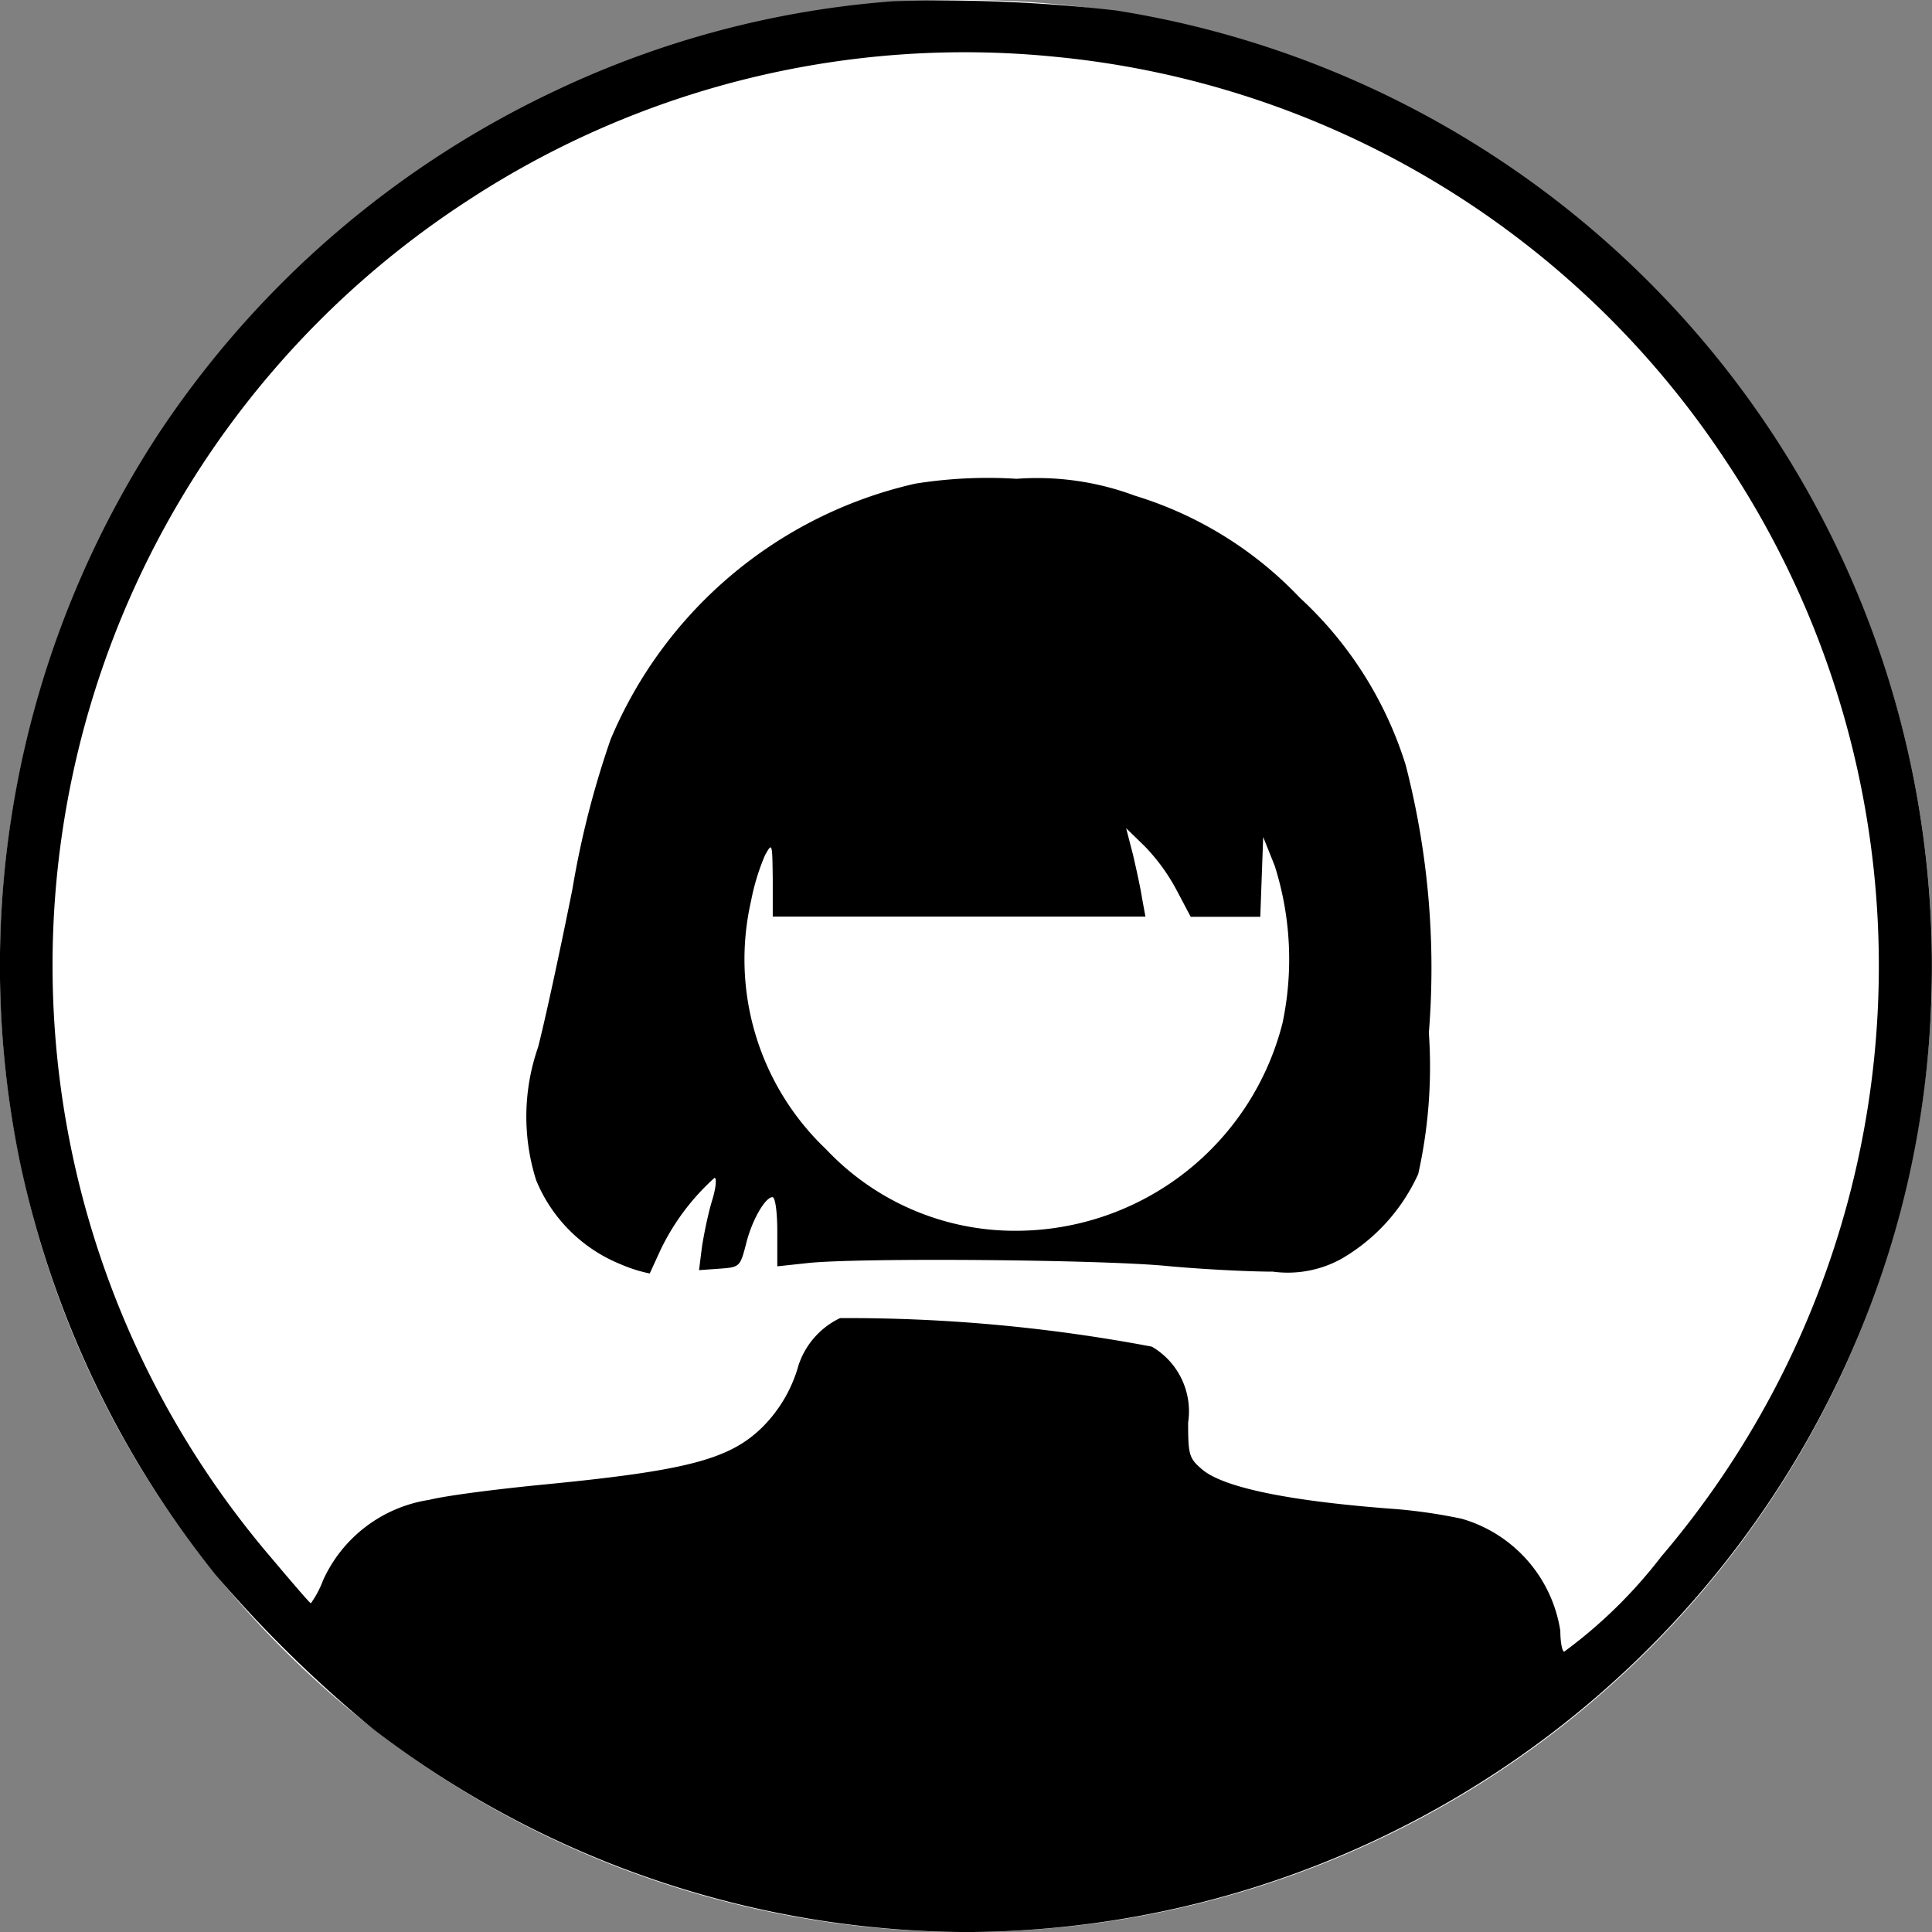 <svg xmlns="http://www.w3.org/2000/svg" width="32" height="32" viewBox="0 0 40 40"
    class="mr-1.5 md:mr-2 size-7 md:size-8">
    <rect x="0" y="0" width="40" height="40" fill="#808080" stroke="none"/>
    <g transform="translate(-248 -15)">
        <path fill="#fff" d="M268 15a20 20 0 1 1-20 20 20 20 0 0 1 20-20"></path>
        <circle cx="6" cy="6" r="6" fill="#fff" transform="translate(263 29)"></circle>
        <path
            d="M266.497 15.026a19.7 19.7 0 0 0-6.976 1.842 20.16 20.16 0 0 0-8.267 7.156 20.12 20.12 0 0 0-2.823 15.123 20.4 20.4 0 0 0 4.024 8.447 26 26 0 0 0 3.283 3.213 20.3 20.3 0 0 0 12.261 4.194 20.085 20.085 0 0 0 18.726-12.971 19.6 19.6 0 0 0 1.261-6.346 20.017 20.017 0 0 0-16.885-20.468 32 32 0 0 0-4.604-.19m3.363 1.151a18.78 18.78 0 0 1 13.848 8.327 18.85 18.85 0 0 1-1.311 22.72 10 10 0 0 1-2.012 1.972c-.04 0-.08-.19-.08-.43a2.87 2.87 0 0 0-2.042-2.322 11 11 0 0 0-1.361-.2c-2.182-.16-3.563-.44-4.013-.821-.27-.23-.29-.3-.29-.971a1.55 1.55 0 0 0-.751-1.571 33.8 33.8 0 0 0-6.456-.591 1.66 1.66 0 0 0-.861.981 2.9 2.9 0 0 1-.761 1.291c-.681.661-1.581.891-4.584 1.181-.911.09-1.942.22-2.3.31a2.89 2.89 0 0 0-2.2 1.671 2 2 0 0 1-.25.47c-.02 0-.38-.42-.811-.931a18.88 18.88 0 0 1 4.064-28.114 18.77 18.77 0 0 1 12.171-2.972"></path>
        <path
            d="M266.947 25.014a9 9 0 0 0-6.305 5.295 19 19 0 0 0-.791 3.1c-.25 1.251-.57 2.732-.711 3.273a4.37 4.37 0 0 0-.04 2.752 3.18 3.18 0 0 0 1.752 1.742 3 3 0 0 0 .6.19l.22-.48a4.8 4.8 0 0 1 1.121-1.5c.05 0 .03.21-.05.47s-.17.7-.21.961l-.06.48.42-.03c.42-.03.43-.04.55-.5.12-.5.4-.981.55-.981.06 0 .1.32.1.711v.721l.651-.07c1.091-.11 6-.07 7.386.06.731.07 1.731.12 2.222.12a2.3 2.3 0 0 0 1.411-.26 3.88 3.88 0 0 0 1.6-1.762 10.2 10.2 0 0 0 .22-2.923 16.8 16.8 0 0 0-.48-5.545 7.9 7.9 0 0 0-2.192-3.463 7.86 7.86 0 0 0-3.413-2.112 5.8 5.8 0 0 0-2.452-.35 9.5 9.5 0 0 0-2.099.101m5.425 8.437.28.53h1.441l.03-.831.03-.821.24.6a6.4 6.4 0 0 1 .16 3.253 5.7 5.7 0 0 1-5.5 4.3 5.37 5.37 0 0 1-3.953-1.691 5.42 5.42 0 0 1-1.551-5.134 4.6 4.6 0 0 1 .29-.951c.15-.27.15-.26.16.49v.781h7.716l-.07-.38c-.03-.2-.12-.611-.19-.911l-.14-.54.39.38a4 4 0 0 1 .667.926Z"></path>
    </g>
</svg>